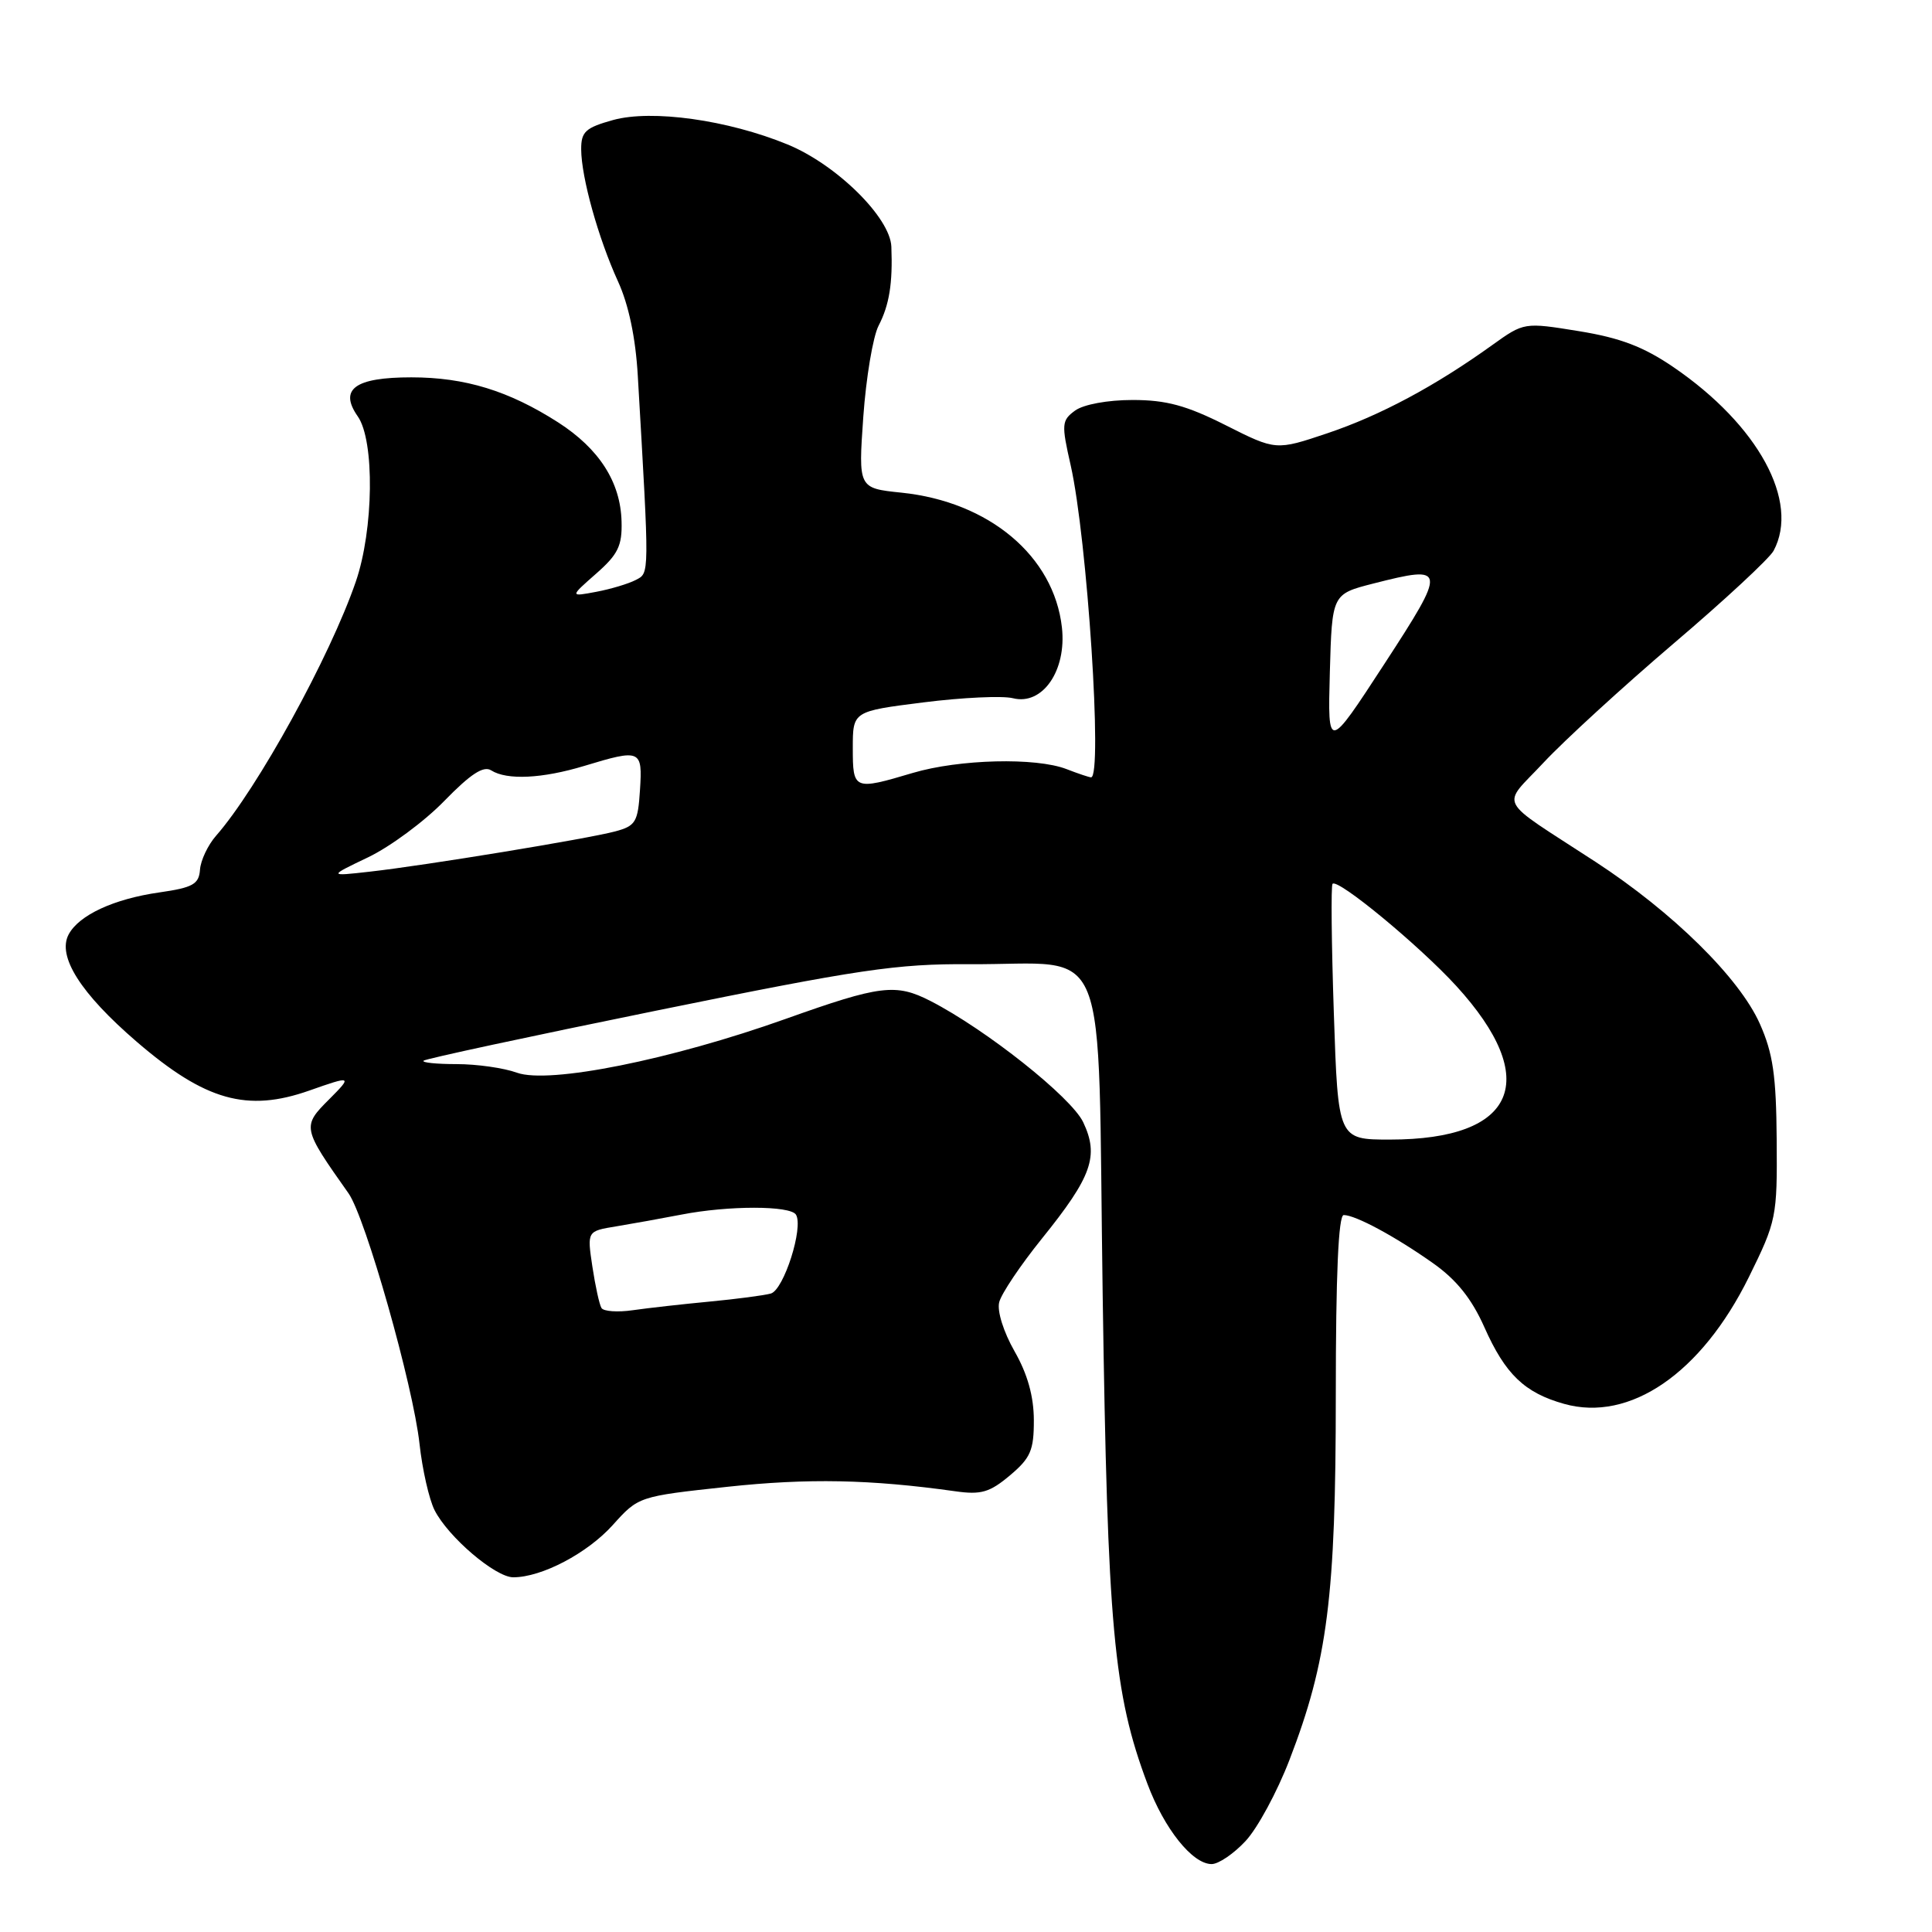 <?xml version="1.0" encoding="UTF-8" standalone="no"?>
<!DOCTYPE svg PUBLIC "-//W3C//DTD SVG 1.1//EN" "http://www.w3.org/Graphics/SVG/1.1/DTD/svg11.dtd" >
<svg xmlns="http://www.w3.org/2000/svg" xmlns:xlink="http://www.w3.org/1999/xlink" version="1.1" viewBox="0 0 256 256">
 <g >
 <path fill="currentColor"
d=" M 165.04 243.95 C 166.61 242.28 169.23 237.44 170.86 233.20 C 175.91 220.10 177.00 211.54 177.00 184.89 C 177.00 168.88 177.35 161.00 178.05 161.00 C 179.61 161.00 184.91 163.86 189.90 167.39 C 193.00 169.58 195.01 172.09 196.69 175.87 C 199.46 182.10 202.01 184.55 207.25 186.02 C 215.96 188.47 225.44 181.97 231.73 169.23 C 235.39 161.80 235.50 161.28 235.42 151.04 C 235.36 142.52 234.93 139.57 233.19 135.66 C 230.48 129.57 221.67 120.89 211.40 114.19 C 198.06 105.49 198.89 107.10 204.56 101.02 C 207.28 98.11 215.02 91.02 221.76 85.27 C 228.51 79.53 234.47 73.99 235.01 72.98 C 238.50 66.46 232.98 56.33 221.76 48.66 C 217.79 45.95 214.71 44.77 209.22 43.88 C 201.95 42.70 201.95 42.70 197.72 45.73 C 190.16 51.16 182.89 55.05 175.91 57.40 C 169.07 59.70 169.07 59.70 162.42 56.35 C 157.20 53.72 154.53 53.00 150.07 53.00 C 146.77 53.00 143.58 53.59 142.46 54.40 C 140.67 55.71 140.63 56.20 141.87 61.65 C 144.07 71.40 146.13 103.00 144.57 103.00 C 144.33 103.00 142.86 102.51 141.32 101.91 C 137.26 100.34 127.11 100.59 120.94 102.42 C 113.14 104.74 113.00 104.68 113.00 99.12 C 113.00 94.25 113.00 94.25 122.36 93.07 C 127.51 92.42 132.85 92.17 134.23 92.52 C 138.14 93.50 141.35 88.86 140.71 83.14 C 139.65 73.69 131.07 66.48 119.45 65.28 C 113.73 64.69 113.73 64.69 114.39 55.24 C 114.76 50.05 115.67 44.60 116.42 43.15 C 117.84 40.41 118.30 37.54 118.11 32.69 C 117.96 28.82 110.83 21.80 104.35 19.14 C 96.43 15.89 86.39 14.49 81.25 15.90 C 77.58 16.92 77.00 17.45 77.01 19.79 C 77.03 23.52 79.27 31.54 81.88 37.27 C 83.30 40.36 84.22 44.75 84.51 49.77 C 86.07 76.58 86.07 75.89 84.24 76.85 C 83.28 77.35 80.92 78.06 79.00 78.42 C 75.50 79.08 75.50 79.08 78.98 76.02 C 81.89 73.47 82.45 72.32 82.36 69.11 C 82.23 63.88 79.40 59.47 73.96 55.97 C 67.42 51.78 61.63 50.00 54.50 50.00 C 47.02 50.00 44.88 51.57 47.41 55.18 C 49.66 58.39 49.52 70.19 47.14 77.09 C 43.73 87.01 34.11 104.50 28.63 110.74 C 27.55 111.97 26.59 114.00 26.50 115.24 C 26.36 117.16 25.57 117.61 21.12 118.25 C 15.09 119.11 10.47 121.25 9.10 123.81 C 7.55 126.70 10.67 131.63 18.13 138.05 C 27.20 145.85 32.75 147.41 41.00 144.50 C 46.61 142.52 46.71 142.56 43.64 145.64 C 40.00 149.27 40.04 149.43 46.18 158.12 C 48.43 161.31 54.75 183.60 55.59 191.33 C 55.96 194.72 56.86 198.67 57.58 200.10 C 59.38 203.66 65.64 209.00 68.01 209.00 C 71.78 209.00 77.83 205.82 81.20 202.07 C 84.60 198.29 84.62 198.28 96.37 197.01 C 107.08 195.86 115.30 196.02 126.57 197.60 C 130.00 198.09 131.14 197.75 133.82 195.50 C 136.56 193.19 137.00 192.18 136.99 188.16 C 136.98 185.02 136.15 182.05 134.43 179.05 C 132.97 176.48 132.10 173.72 132.40 172.55 C 132.68 171.42 135.23 167.63 138.05 164.13 C 144.69 155.90 145.65 153.18 143.53 148.70 C 141.96 145.39 130.66 136.42 123.30 132.64 C 118.70 130.28 116.64 130.54 104.13 135.00 C 88.90 140.43 72.74 143.67 68.50 142.14 C 66.77 141.51 63.18 141.00 60.51 141.00 C 57.85 141.00 55.87 140.80 56.12 140.55 C 56.36 140.30 70.28 137.31 87.03 133.90 C 113.93 128.42 118.79 127.70 128.50 127.76 C 147.37 127.88 145.40 123.00 146.11 171.57 C 146.76 215.77 147.54 224.36 152.03 236.34 C 154.27 242.33 158.00 247.00 160.55 247.00 C 161.46 247.00 163.48 245.63 165.04 243.95 Z  M 79.70 173.32 C 79.42 172.87 78.88 170.39 78.49 167.81 C 77.79 163.13 77.79 163.13 81.65 162.50 C 83.77 162.15 87.66 161.45 90.30 160.94 C 96.50 159.73 104.72 159.73 105.47 160.95 C 106.50 162.63 103.86 170.91 102.14 171.40 C 101.24 171.65 97.58 172.13 94.00 172.47 C 90.42 172.81 85.86 173.32 83.85 173.61 C 81.85 173.90 79.98 173.77 79.70 173.32 Z  M 176.74 134.25 C 176.43 125.04 176.35 117.32 176.57 117.11 C 177.28 116.38 188.04 125.27 192.96 130.64 C 204.33 143.09 200.92 151.00 184.18 151.00 C 177.30 151.00 177.30 151.00 176.74 134.25 Z  M 48.79 113.59 C 51.69 112.20 56.24 108.84 58.88 106.12 C 62.36 102.55 64.07 101.43 65.09 102.08 C 67.17 103.40 71.86 103.17 77.41 101.49 C 84.90 99.22 85.15 99.32 84.80 104.68 C 84.53 108.94 84.23 109.44 81.50 110.17 C 77.77 111.16 56.40 114.67 49.00 115.50 C 43.50 116.12 43.50 116.12 48.79 113.59 Z  M 176.21 89.11 C 176.50 78.72 176.50 78.72 181.98 77.32 C 191.70 74.84 191.75 75.21 183.42 88.00 C 175.93 99.50 175.93 99.50 176.21 89.11 Z "/>
</g>
</svg>